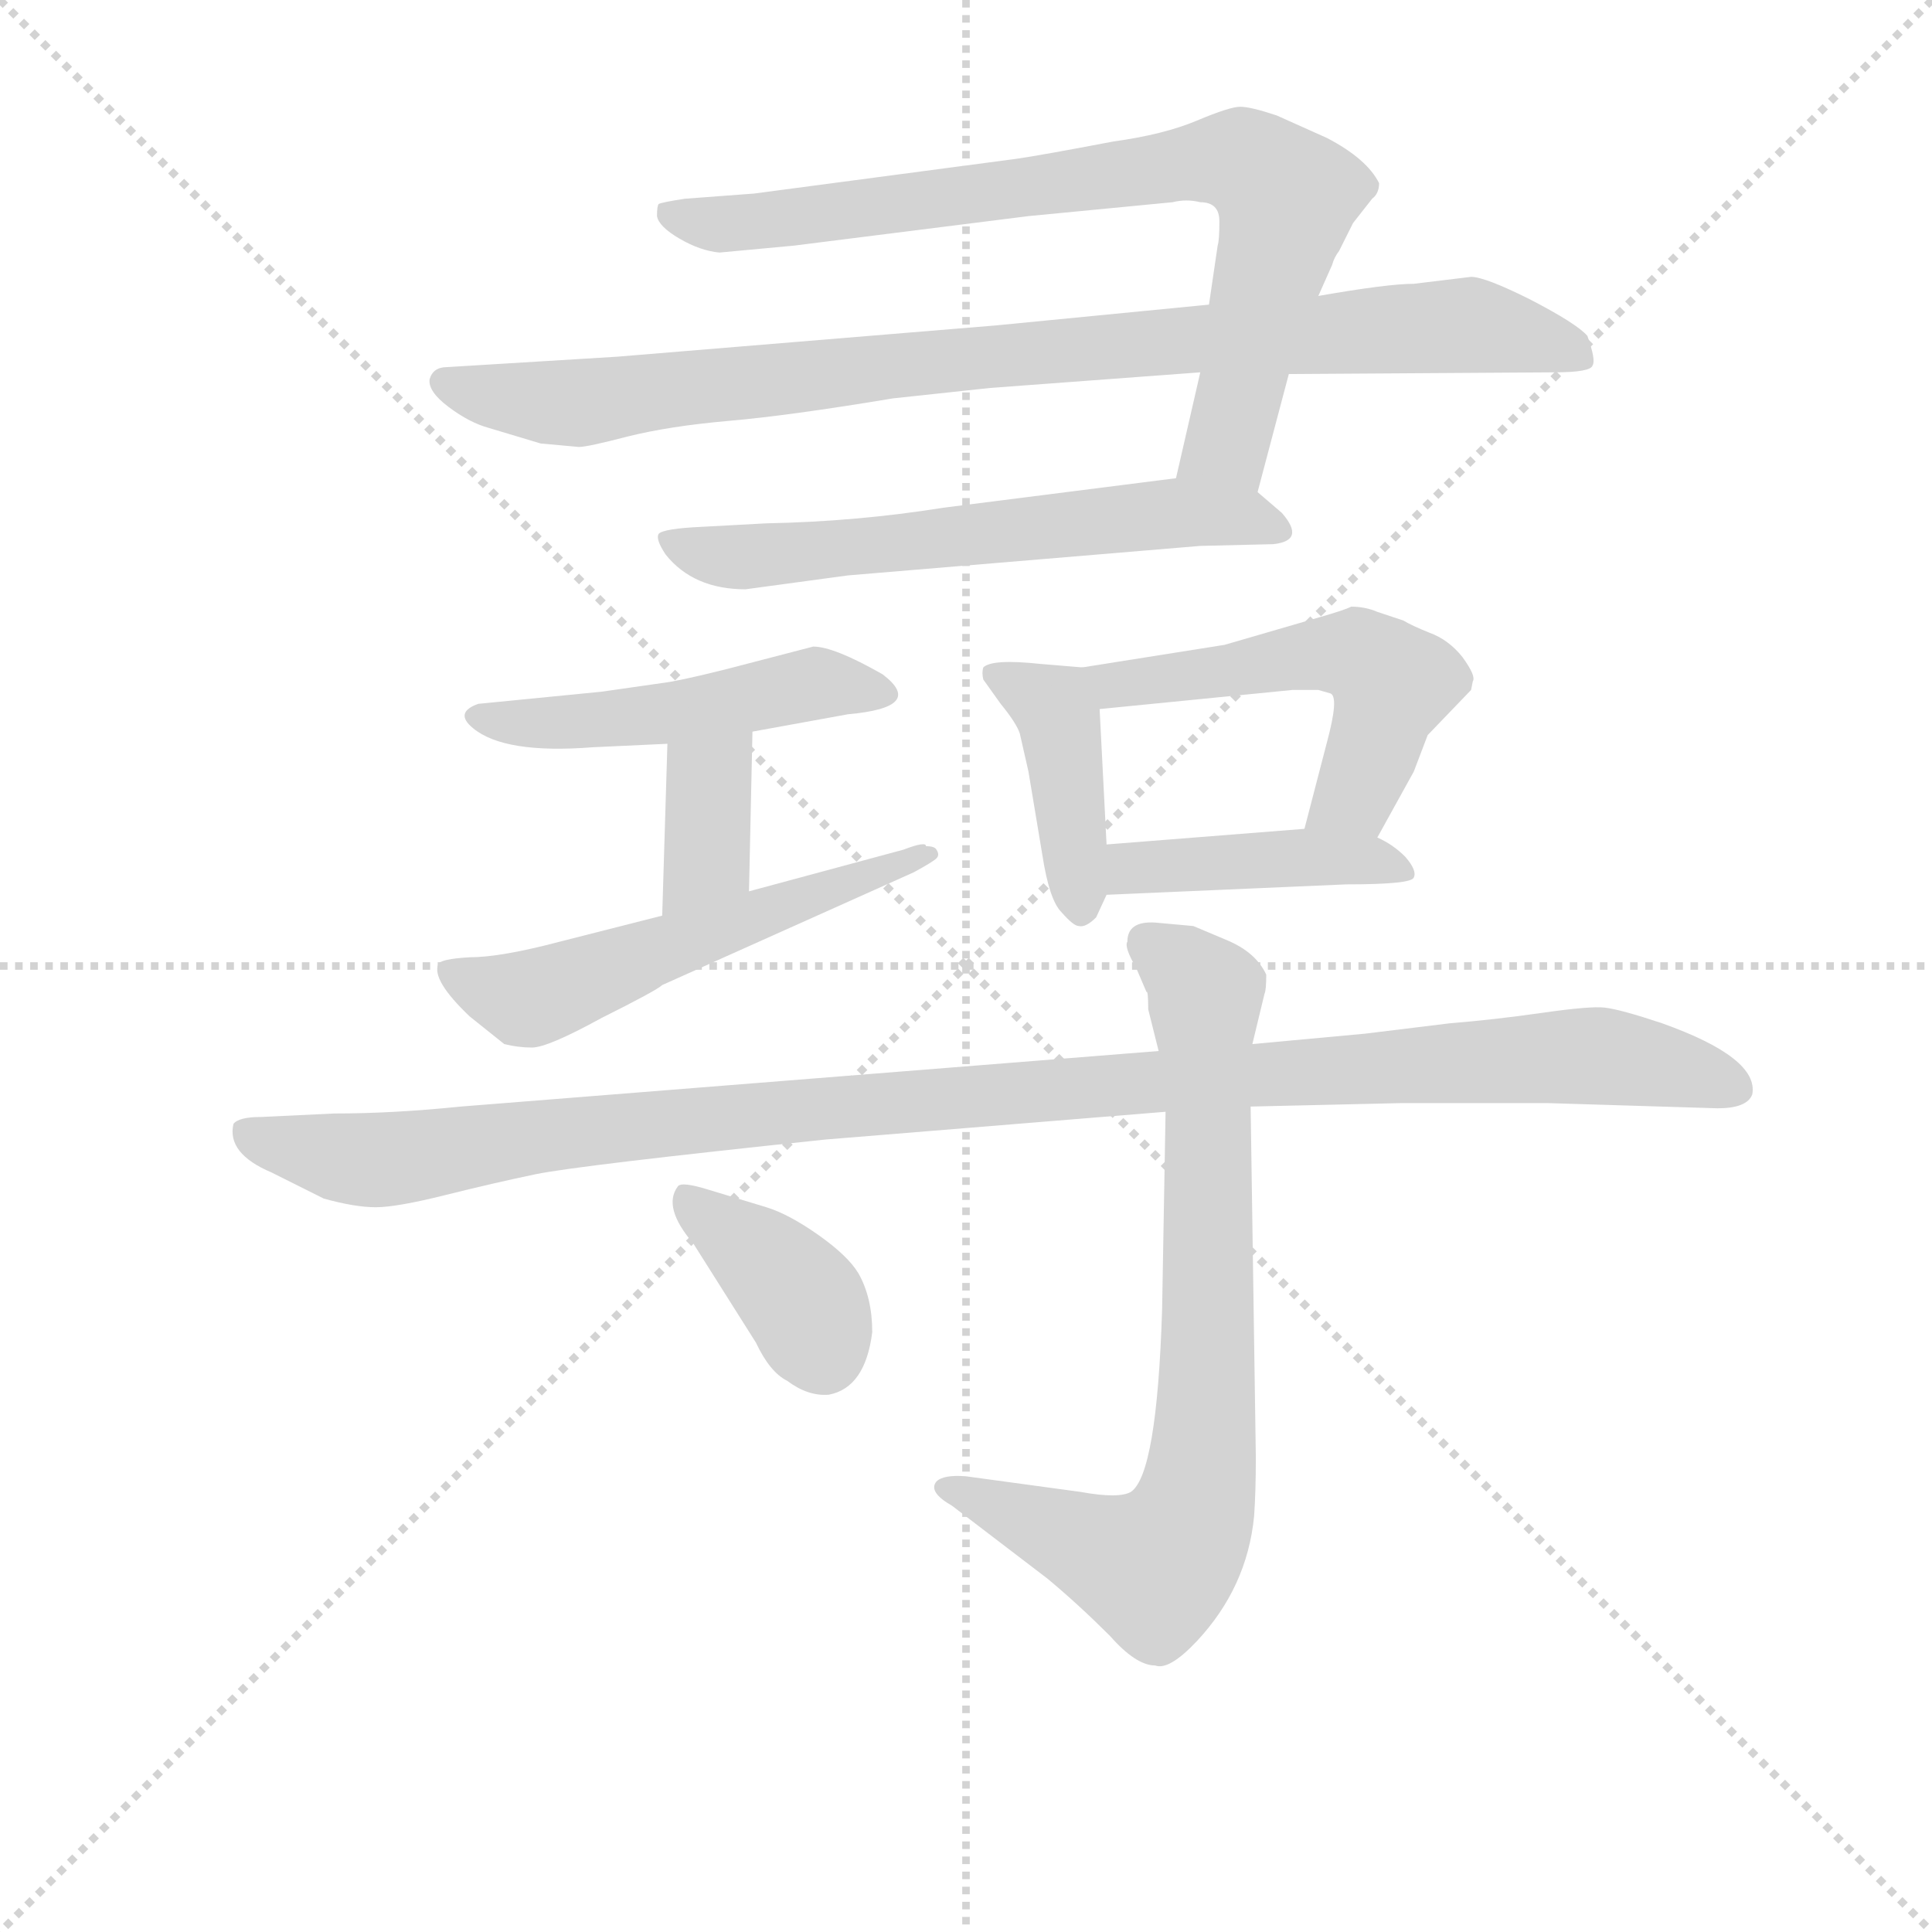 <svg version="1.1" viewBox="0 0 1024 1024" xmlns="http://www.w3.org/2000/svg">
  <g stroke="lightgray" stroke-dasharray="1,1" stroke-width="1" transform="scale(4, 4)">
    <line x1="0" y1="0" x2="256" y2="256"></line>
    <line x1="256" y1="0" x2="0" y2="256"></line>
    <line x1="128" y1="0" x2="128" y2="256"></line>
    <line x1="0" y1="128" x2="256" y2="128"></line>
  </g>
<g transform="scale(0.92, -0.92) translate(60, -900)">
   <style type="text/css">
    @keyframes keyframes0 {
      from {
       stroke: blue;
       stroke-dashoffset: 788;
       stroke-width: 128;
       }
       72% {
       animation-timing-function: step-end;
       stroke: blue;
       stroke-dashoffset: 0;
       stroke-width: 128;
       }
       to {
       stroke: black;
       stroke-width: 1024;
       }
       }
       #make-me-a-hanzi-animation-0 {
         animation: keyframes0 0.891s both;
         animation-delay: 0s;
         animation-timing-function: linear;
       }
    @keyframes keyframes1 {
      from {
       stroke: blue;
       stroke-dashoffset: 918;
       stroke-width: 128;
       }
       75% {
       animation-timing-function: step-end;
       stroke: blue;
       stroke-dashoffset: 0;
       stroke-width: 128;
       }
       to {
       stroke: black;
       stroke-width: 1024;
       }
       }
       #make-me-a-hanzi-animation-1 {
         animation: keyframes1 0.997s both;
         animation-delay: 0.891s;
         animation-timing-function: linear;
       }
    @keyframes keyframes2 {
      from {
       stroke: blue;
       stroke-dashoffset: 609;
       stroke-width: 128;
       }
       66% {
       animation-timing-function: step-end;
       stroke: blue;
       stroke-dashoffset: 0;
       stroke-width: 128;
       }
       to {
       stroke: black;
       stroke-width: 1024;
       }
       }
       #make-me-a-hanzi-animation-2 {
         animation: keyframes2 0.746s both;
         animation-delay: 1.888s;
         animation-timing-function: linear;
       }
    @keyframes keyframes3 {
      from {
       stroke: blue;
       stroke-dashoffset: 479;
       stroke-width: 128;
       }
       61% {
       animation-timing-function: step-end;
       stroke: blue;
       stroke-dashoffset: 0;
       stroke-width: 128;
       }
       to {
       stroke: black;
       stroke-width: 1024;
       }
       }
       #make-me-a-hanzi-animation-3 {
         animation: keyframes3 0.64s both;
         animation-delay: 2.634s;
         animation-timing-function: linear;
       }
    @keyframes keyframes4 {
      from {
       stroke: blue;
       stroke-dashoffset: 363;
       stroke-width: 128;
       }
       54% {
       animation-timing-function: step-end;
       stroke: blue;
       stroke-dashoffset: 0;
       stroke-width: 128;
       }
       to {
       stroke: black;
       stroke-width: 1024;
       }
       }
       #make-me-a-hanzi-animation-4 {
         animation: keyframes4 0.545s both;
         animation-delay: 3.274s;
         animation-timing-function: linear;
       }
    @keyframes keyframes5 {
      from {
       stroke: blue;
       stroke-dashoffset: 551;
       stroke-width: 128;
       }
       64% {
       animation-timing-function: step-end;
       stroke: blue;
       stroke-dashoffset: 0;
       stroke-width: 128;
       }
       to {
       stroke: black;
       stroke-width: 1024;
       }
       }
       #make-me-a-hanzi-animation-5 {
         animation: keyframes5 0.698s both;
         animation-delay: 3.819s;
         animation-timing-function: linear;
       }
    @keyframes keyframes6 {
      from {
       stroke: blue;
       stroke-dashoffset: 413;
       stroke-width: 128;
       }
       57% {
       animation-timing-function: step-end;
       stroke: blue;
       stroke-dashoffset: 0;
       stroke-width: 128;
       }
       to {
       stroke: black;
       stroke-width: 1024;
       }
       }
       #make-me-a-hanzi-animation-6 {
         animation: keyframes6 0.586s both;
         animation-delay: 4.518s;
         animation-timing-function: linear;
       }
    @keyframes keyframes7 {
      from {
       stroke: blue;
       stroke-dashoffset: 526;
       stroke-width: 128;
       }
       63% {
       animation-timing-function: step-end;
       stroke: blue;
       stroke-dashoffset: 0;
       stroke-width: 128;
       }
       to {
       stroke: black;
       stroke-width: 1024;
       }
       }
       #make-me-a-hanzi-animation-7 {
         animation: keyframes7 0.678s both;
         animation-delay: 5.104s;
         animation-timing-function: linear;
       }
    @keyframes keyframes8 {
      from {
       stroke: blue;
       stroke-dashoffset: 425;
       stroke-width: 128;
       }
       58% {
       animation-timing-function: step-end;
       stroke: blue;
       stroke-dashoffset: 0;
       stroke-width: 128;
       }
       to {
       stroke: black;
       stroke-width: 1024;
       }
       }
       #make-me-a-hanzi-animation-8 {
         animation: keyframes8 0.596s both;
         animation-delay: 5.782s;
         animation-timing-function: linear;
       }
    @keyframes keyframes9 {
      from {
       stroke: blue;
       stroke-dashoffset: 1123;
       stroke-width: 128;
       }
       79% {
       animation-timing-function: step-end;
       stroke: blue;
       stroke-dashoffset: 0;
       stroke-width: 128;
       }
       to {
       stroke: black;
       stroke-width: 1024;
       }
       }
       #make-me-a-hanzi-animation-9 {
         animation: keyframes9 1.164s both;
         animation-delay: 6.378s;
         animation-timing-function: linear;
       }
    @keyframes keyframes10 {
      from {
       stroke: blue;
       stroke-dashoffset: 768;
       stroke-width: 128;
       }
       71% {
       animation-timing-function: step-end;
       stroke: blue;
       stroke-dashoffset: 0;
       stroke-width: 128;
       }
       to {
       stroke: black;
       stroke-width: 1024;
       }
       }
       #make-me-a-hanzi-animation-10 {
         animation: keyframes10 0.875s both;
         animation-delay: 7.542s;
         animation-timing-function: linear;
       }
    @keyframes keyframes11 {
      from {
       stroke: blue;
       stroke-dashoffset: 381;
       stroke-width: 128;
       }
       55% {
       animation-timing-function: step-end;
       stroke: blue;
       stroke-dashoffset: 0;
       stroke-width: 128;
       }
       to {
       stroke: black;
       stroke-width: 1024;
       }
       }
       #make-me-a-hanzi-animation-11 {
         animation: keyframes11 0.56s both;
         animation-delay: 8.417s;
         animation-timing-function: linear;
       }
</style>
<path d="M 664.5 616.5 L 682.5 684.5 L 699.5 729.5 L 707.5 747.5 Q 708.5 751.5 711.5 755.5 L 719.5 771.5 L 730.5 785.5 Q 734.5 788.5 734.5 794.5 Q 727.5 808.5 704.5 820.5 L 675.5 833.5 Q 660.5 838.5 654.5 838.5 Q 648.5 838.5 629.5 830.5 Q 610.5 822.5 581.5 818.5 Q 539.5 810.5 525.5 808.5 L 374.5 788.5 L 334.5 785.5 Q 321.5 783.5 319.5 782.5 Q 318.5 781.5 318.5 775.5 Q 319.5 769.5 331.5 762.5 Q 343.5 755.5 354.5 754.5 L 397.5 758.5 L 532.5 775.5 L 615.5 783.5 Q 623.5 785.5 631.5 783.5 Q 642.5 783.5 642.5 772.5 Q 642.5 761.5 641.5 758.5 L 636.5 724.5 L 631.5 685.5 L 617.5 624.5 C 610.5 595.5 656.5 587.5 664.5 616.5 Z" fill="lightgray"></path> 
<path d="M 682.5 684.5 L 835.5 685.5 Q 856.5 685.5 857.5 689.5 Q 859.5 692.5 854.5 706.5 Q 848.5 713.5 821.5 727.5 Q 795.5 740.5 787.5 740.5 L 754.5 736.5 Q 739.5 736.5 699.5 729.5 L 636.5 724.5 L 513.5 712.5 L 295.5 694.5 L 197.5 688.5 Q 189.5 688.5 187.5 681.5 Q 186.5 674.5 198.5 665.5 Q 210.5 656.5 221.5 653.5 L 251.5 644.5 L 273.5 642.5 Q 278.5 642.5 301.5 648.5 Q 325.5 654.5 359.5 657.5 Q 394.5 660.5 454.5 670.5 L 510.5 676.5 L 631.5 685.5 L 682.5 684.5 Z" fill="lightgray"></path> 
<path d="M 369.5 560.5 L 428.5 568.5 L 631.5 585.5 L 673.5 586.5 Q 692.5 588.5 678.5 604.5 L 664.5 616.5 C 650.5 628.5 647.5 628.5 617.5 624.5 L 483.5 607.5 Q 433.5 599.5 381.5 598.5 L 344.5 596.5 Q 322.5 595.5 319.5 592.5 Q 317.5 589.5 323.5 580.5 Q 339.5 560.5 369.5 560.5 Z" fill="lightgray"></path> 
<path d="M 408.5 527.5 L 358.5 514.5 Q 330.5 507.5 321.5 506.5 L 286.5 501.5 L 215.5 494.5 Q 201.5 489.5 212.5 480.5 Q 230.5 465.5 281.5 469.5 L 324.5 471.5 L 373.5 478.5 L 428.5 488.5 Q 473.5 492.5 448.5 511.5 Q 420.5 527.5 408.5 527.5 Z" fill="lightgray"></path> 
<path d="M 324.5 471.5 L 321.5 372.5 C 320.5 342.5 370.5 356.5 371.5 386.5 L 373.5 478.5 C 374.5 508.5 325.5 501.5 324.5 471.5 Z" fill="lightgray"></path> 
<path d="M 321.5 372.5 L 262.5 357.5 Q 228.5 348.5 210.5 348.5 Q 193.5 347.5 192.5 344.5 Q 188.5 335.5 210.5 314.5 L 230.5 298.5 Q 238.5 296.5 246.5 296.5 Q 255.5 296.5 286.5 313.5 Q 318.5 329.5 321.5 332.5 L 466.5 397.5 Q 477.5 403.5 479.5 405.5 Q 481.5 407.5 479.5 410.5 Q 478.5 412.5 473.5 412.5 Q 473.5 415.5 460.5 410.5 L 371.5 386.5 L 321.5 372.5 Z" fill="lightgray"></path> 
<path d="M 527.5 477.5 L 532.5 455.5 L 540.5 407.5 Q 544.5 381.5 551.5 374.5 Q 558.5 366.5 561.5 366.5 Q 565.5 365.5 571.5 371.5 L 577.5 384.5 L 577.5 413.5 L 573.5 491.5 C 572.5 514.5 572.5 514.5 563.5 515.5 L 539.5 517.5 Q 511.5 520.5 506.5 515.5 Q 505.5 512.5 506.5 508.5 L 516.5 494.5 Q 525.5 483.5 527.5 477.5 Z" fill="lightgray"></path> 
<path d="M 733.5 417.5 L 754.5 455.5 L 762.5 476.5 L 787.5 502.5 L 788.5 507.5 Q 790.5 510.5 782.5 521.5 Q 774.5 531.5 763.5 535.5 Q 753.5 539.5 748.5 542.5 L 733.5 547.5 Q 726.5 550.5 718.5 550.5 Q 714.5 548.5 700.5 544.5 L 645.5 528.5 L 563.5 515.5 C 533.5 510.5 543.5 488.5 573.5 491.5 L 684.5 502.5 L 699.5 502.5 L 706.5 500.5 Q 711.5 498.5 704.5 472.5 L 691.5 422.5 C 683.5 393.5 718.5 391.5 733.5 417.5 Z" fill="lightgray"></path> 
<path d="M 577.5 384.5 L 715.5 390.5 Q 753.5 390.5 754.5 394.5 Q 756.5 398.5 749.5 406.5 Q 742.5 413.5 733.5 417.5 L 691.5 422.5 L 577.5 413.5 C 547.5 411.5 547.5 383.5 577.5 384.5 Z" fill="lightgray"></path> 
<path d="M 660.5 262.5 L 747.5 264.5 L 831.5 264.5 L 929.5 261.5 Q 946.5 261.5 949.5 269.5 Q 953.5 290.5 897.5 310.5 Q 873.5 318.5 864.5 319.5 Q 856.5 320.5 828.5 316.5 Q 800.5 312.5 775.5 310.5 L 726.5 304.5 L 661.5 298.5 L 607.5 294.5 L 205.5 262.5 Q 166.5 258.5 132.5 258.5 L 90.5 256.5 Q 77.5 256.5 74.5 252.5 Q 70.5 235.5 96.5 224.5 L 126.5 209.5 Q 144.5 204.5 156.5 204.5 Q 168.5 204.5 196.5 211.5 Q 224.5 218.5 248.5 223.5 Q 272.5 228.5 415.5 243.5 L 611.5 259.5 L 660.5 262.5 Z" fill="lightgray"></path> 
<path d="M 663.5 60.5 L 660.5 262.5 L 661.5 298.5 L 668.5 327.5 Q 669.5 329.5 669.5 338.5 Q 663.5 351.5 646.5 358.5 L 627.5 366.5 L 605.5 368.5 Q 589.5 369.5 589.5 357.5 Q 587.5 354.5 594.5 342.5 L 600.5 328.5 Q 601.5 329.5 601.5 318.5 L 607.5 294.5 L 611.5 259.5 L 609.5 145.5 Q 606.5 50.5 591.5 40.5 Q 584.5 36.5 562.5 40.5 L 496.5 49.5 Q 483.5 50.5 479.5 46.5 Q 474.5 40.5 488.5 32.5 L 543.5 -9.5 Q 561.5 -24.5 579.5 -42.5 Q 594.5 -59.5 605.5 -59.5 Q 613.5 -62.5 629.5 -45.5 Q 658.5 -14.5 662.5 26.5 Q 663.5 40.5 663.5 60.5 Z" fill="lightgray"></path> 
<path d="M 339.5 183.5 L 375.5 126.5 Q 383.5 109.5 393.5 104.5 Q 405.5 95.5 417.5 96.5 Q 438.5 100.5 442.5 132.5 Q 442.5 152.5 434.5 166.5 Q 428.5 176.5 411.5 188.5 Q 394.5 200.5 381.5 204.5 L 348.5 214.5 Q 332.5 219.5 330.5 216.5 Q 321.5 204.5 339.5 183.5 Z" fill="lightgray"></path> 
      <clipPath id="make-me-a-hanzi-clip-0">
      <path d="M 664.5 616.5 L 682.5 684.5 L 699.5 729.5 L 707.5 747.5 Q 708.5 751.5 711.5 755.5 L 719.5 771.5 L 730.5 785.5 Q 734.5 788.5 734.5 794.5 Q 727.5 808.5 704.5 820.5 L 675.5 833.5 Q 660.5 838.5 654.5 838.5 Q 648.5 838.5 629.5 830.5 Q 610.5 822.5 581.5 818.5 Q 539.5 810.5 525.5 808.5 L 374.5 788.5 L 334.5 785.5 Q 321.5 783.5 319.5 782.5 Q 318.5 781.5 318.5 775.5 Q 319.5 769.5 331.5 762.5 Q 343.5 755.5 354.5 754.5 L 397.5 758.5 L 532.5 775.5 L 615.5 783.5 Q 623.5 785.5 631.5 783.5 Q 642.5 783.5 642.5 772.5 Q 642.5 761.5 641.5 758.5 L 636.5 724.5 L 631.5 685.5 L 617.5 624.5 C 610.5 595.5 656.5 587.5 664.5 616.5 Z" fill="lightgray"></path>
      </clipPath>
      <path clip-path="url(#make-me-a-hanzi-clip-0)" d="M 328.5 777.5 L 374.5 771.5 L 632.5 807.5 L 655.5 805.5 L 681.5 785.5 L 680.5 776.5 L 644.5 642.5 L 626.5 630.5 " fill="none" id="make-me-a-hanzi-animation-0" stroke-dasharray="660 1320" stroke-linecap="round"></path>

      <clipPath id="make-me-a-hanzi-clip-1">
      <path d="M 682.5 684.5 L 835.5 685.5 Q 856.5 685.5 857.5 689.5 Q 859.5 692.5 854.5 706.5 Q 848.5 713.5 821.5 727.5 Q 795.5 740.5 787.5 740.5 L 754.5 736.5 Q 739.5 736.5 699.5 729.5 L 636.5 724.5 L 513.5 712.5 L 295.5 694.5 L 197.5 688.5 Q 189.5 688.5 187.5 681.5 Q 186.5 674.5 198.5 665.5 Q 210.5 656.5 221.5 653.5 L 251.5 644.5 L 273.5 642.5 Q 278.5 642.5 301.5 648.5 Q 325.5 654.5 359.5 657.5 Q 394.5 660.5 454.5 670.5 L 510.5 676.5 L 631.5 685.5 L 682.5 684.5 Z" fill="lightgray"></path>
      </clipPath>
      <path clip-path="url(#make-me-a-hanzi-clip-1)" d="M 196.5 679.5 L 270.5 667.5 L 522.5 696.5 L 774.5 712.5 L 820.5 706.5 L 852.5 692.5 " fill="none" id="make-me-a-hanzi-animation-1" stroke-dasharray="790 1580" stroke-linecap="round"></path>

      <clipPath id="make-me-a-hanzi-clip-2">
      <path d="M 369.5 560.5 L 428.5 568.5 L 631.5 585.5 L 673.5 586.5 Q 692.5 588.5 678.5 604.5 L 664.5 616.5 C 650.5 628.5 647.5 628.5 617.5 624.5 L 483.5 607.5 Q 433.5 599.5 381.5 598.5 L 344.5 596.5 Q 322.5 595.5 319.5 592.5 Q 317.5 589.5 323.5 580.5 Q 339.5 560.5 369.5 560.5 Z" fill="lightgray"></path>
      </clipPath>
      <path clip-path="url(#make-me-a-hanzi-clip-2)" d="M 325.5 587.5 L 374.5 579.5 L 612.5 604.5 L 675.5 595.5 " fill="none" id="make-me-a-hanzi-animation-2" stroke-dasharray="481 962" stroke-linecap="round"></path>

      <clipPath id="make-me-a-hanzi-clip-3">
      <path d="M 408.5 527.5 L 358.5 514.5 Q 330.5 507.5 321.5 506.5 L 286.5 501.5 L 215.5 494.5 Q 201.5 489.5 212.5 480.5 Q 230.5 465.5 281.5 469.5 L 324.5 471.5 L 373.5 478.5 L 428.5 488.5 Q 473.5 492.5 448.5 511.5 Q 420.5 527.5 408.5 527.5 Z" fill="lightgray"></path>
      </clipPath>
      <path clip-path="url(#make-me-a-hanzi-clip-3)" d="M 221.5 485.5 L 316.5 487.5 L 409.5 506.5 L 433.5 504.5 L 440.5 498.5 " fill="none" id="make-me-a-hanzi-animation-3" stroke-dasharray="351 702" stroke-linecap="round"></path>

      <clipPath id="make-me-a-hanzi-clip-4">
      <path d="M 324.5 471.5 L 321.5 372.5 C 320.5 342.5 370.5 356.5 371.5 386.5 L 373.5 478.5 C 374.5 508.5 325.5 501.5 324.5 471.5 Z" fill="lightgray"></path>
      </clipPath>
      <path clip-path="url(#make-me-a-hanzi-clip-4)" d="M 368.5 470.5 L 347.5 449.5 L 346.5 403.5 L 326.5 379.5 " fill="none" id="make-me-a-hanzi-animation-4" stroke-dasharray="235 470" stroke-linecap="round"></path>

      <clipPath id="make-me-a-hanzi-clip-5">
      <path d="M 321.5 372.5 L 262.5 357.5 Q 228.5 348.5 210.5 348.5 Q 193.5 347.5 192.5 344.5 Q 188.5 335.5 210.5 314.5 L 230.5 298.5 Q 238.5 296.5 246.5 296.5 Q 255.5 296.5 286.5 313.5 Q 318.5 329.5 321.5 332.5 L 466.5 397.5 Q 477.5 403.5 479.5 405.5 Q 481.5 407.5 479.5 410.5 Q 478.5 412.5 473.5 412.5 Q 473.5 415.5 460.5 410.5 L 371.5 386.5 L 321.5 372.5 Z" fill="lightgray"></path>
      </clipPath>
      <path clip-path="url(#make-me-a-hanzi-clip-5)" d="M 197.5 340.5 L 229.5 327.5 L 251.5 326.5 L 475.5 408.5 " fill="none" id="make-me-a-hanzi-animation-5" stroke-dasharray="423 846" stroke-linecap="round"></path>

      <clipPath id="make-me-a-hanzi-clip-6">
      <path d="M 527.5 477.5 L 532.5 455.5 L 540.5 407.5 Q 544.5 381.5 551.5 374.5 Q 558.5 366.5 561.5 366.5 Q 565.5 365.5 571.5 371.5 L 577.5 384.5 L 577.5 413.5 L 573.5 491.5 C 572.5 514.5 572.5 514.5 563.5 515.5 L 539.5 517.5 Q 511.5 520.5 506.5 515.5 Q 505.5 512.5 506.5 508.5 L 516.5 494.5 Q 525.5 483.5 527.5 477.5 Z" fill="lightgray"></path>
      </clipPath>
      <path clip-path="url(#make-me-a-hanzi-clip-6)" d="M 511.5 512.5 L 549.5 488.5 L 562.5 377.5 " fill="none" id="make-me-a-hanzi-animation-6" stroke-dasharray="285 570" stroke-linecap="round"></path>

      <clipPath id="make-me-a-hanzi-clip-7">
      <path d="M 733.5 417.5 L 754.5 455.5 L 762.5 476.5 L 787.5 502.5 L 788.5 507.5 Q 790.5 510.5 782.5 521.5 Q 774.5 531.5 763.5 535.5 Q 753.5 539.5 748.5 542.5 L 733.5 547.5 Q 726.5 550.5 718.5 550.5 Q 714.5 548.5 700.5 544.5 L 645.5 528.5 L 563.5 515.5 C 533.5 510.5 543.5 488.5 573.5 491.5 L 684.5 502.5 L 699.5 502.5 L 706.5 500.5 Q 711.5 498.5 704.5 472.5 L 691.5 422.5 C 683.5 393.5 718.5 391.5 733.5 417.5 Z" fill="lightgray"></path>
      </clipPath>
      <path clip-path="url(#make-me-a-hanzi-clip-7)" d="M 571.5 511.5 L 585.5 506.5 L 699.5 523.5 L 731.5 517.5 L 741.5 504.5 L 731.5 470.5 L 720.5 442.5 L 699.5 427.5 " fill="none" id="make-me-a-hanzi-animation-7" stroke-dasharray="398 796" stroke-linecap="round"></path>

      <clipPath id="make-me-a-hanzi-clip-8">
      <path d="M 577.5 384.5 L 715.5 390.5 Q 753.5 390.5 754.5 394.5 Q 756.5 398.5 749.5 406.5 Q 742.5 413.5 733.5 417.5 L 691.5 422.5 L 577.5 413.5 C 547.5 411.5 547.5 383.5 577.5 384.5 Z" fill="lightgray"></path>
      </clipPath>
      <path clip-path="url(#make-me-a-hanzi-clip-8)" d="M 584.5 391.5 L 592.5 399.5 L 685.5 406.5 L 749.5 399.5 " fill="none" id="make-me-a-hanzi-animation-8" stroke-dasharray="297 594" stroke-linecap="round"></path>

      <clipPath id="make-me-a-hanzi-clip-9">
      <path d="M 660.5 262.5 L 747.5 264.5 L 831.5 264.5 L 929.5 261.5 Q 946.5 261.5 949.5 269.5 Q 953.5 290.5 897.5 310.5 Q 873.5 318.5 864.5 319.5 Q 856.5 320.5 828.5 316.5 Q 800.5 312.5 775.5 310.5 L 726.5 304.5 L 661.5 298.5 L 607.5 294.5 L 205.5 262.5 Q 166.5 258.5 132.5 258.5 L 90.5 256.5 Q 77.5 256.5 74.5 252.5 Q 70.5 235.5 96.5 224.5 L 126.5 209.5 Q 144.5 204.5 156.5 204.5 Q 168.5 204.5 196.5 211.5 Q 224.5 218.5 248.5 223.5 Q 272.5 228.5 415.5 243.5 L 611.5 259.5 L 660.5 262.5 Z" fill="lightgray"></path>
      </clipPath>
      <path clip-path="url(#make-me-a-hanzi-clip-9)" d="M 80.5 247.5 L 159.5 231.5 L 415.5 262.5 L 839.5 291.5 L 895.5 286.5 L 940.5 272.5 " fill="none" id="make-me-a-hanzi-animation-9" stroke-dasharray="995 1990" stroke-linecap="round"></path>

      <clipPath id="make-me-a-hanzi-clip-10">
      <path d="M 663.5 60.5 L 660.5 262.5 L 661.5 298.5 L 668.5 327.5 Q 669.5 329.5 669.5 338.5 Q 663.5 351.5 646.5 358.5 L 627.5 366.5 L 605.5 368.5 Q 589.5 369.5 589.5 357.5 Q 587.5 354.5 594.5 342.5 L 600.5 328.5 Q 601.5 329.5 601.5 318.5 L 607.5 294.5 L 611.5 259.5 L 609.5 145.5 Q 606.5 50.5 591.5 40.5 Q 584.5 36.5 562.5 40.5 L 496.5 49.5 Q 483.5 50.5 479.5 46.5 Q 474.5 40.5 488.5 32.5 L 543.5 -9.5 Q 561.5 -24.5 579.5 -42.5 Q 594.5 -59.5 605.5 -59.5 Q 613.5 -62.5 629.5 -45.5 Q 658.5 -14.5 662.5 26.5 Q 663.5 40.5 663.5 60.5 Z" fill="lightgray"></path>
      </clipPath>
      <path clip-path="url(#make-me-a-hanzi-clip-10)" d="M 601.5 357.5 L 634.5 326.5 L 635.5 98.5 L 625.5 24.5 L 604.5 -3.5 L 484.5 43.5 " fill="none" id="make-me-a-hanzi-animation-10" stroke-dasharray="640 1280" stroke-linecap="round"></path>

      <clipPath id="make-me-a-hanzi-clip-11">
      <path d="M 339.5 183.5 L 375.5 126.5 Q 383.5 109.5 393.5 104.5 Q 405.5 95.5 417.5 96.5 Q 438.5 100.5 442.5 132.5 Q 442.5 152.5 434.5 166.5 Q 428.5 176.5 411.5 188.5 Q 394.5 200.5 381.5 204.5 L 348.5 214.5 Q 332.5 219.5 330.5 216.5 Q 321.5 204.5 339.5 183.5 Z" fill="lightgray"></path>
      </clipPath>
      <path clip-path="url(#make-me-a-hanzi-clip-11)" d="M 334.5 210.5 L 397.5 156.5 L 414.5 118.5 " fill="none" id="make-me-a-hanzi-animation-11" stroke-dasharray="253 506" stroke-linecap="round"></path>

</g>
</svg>
